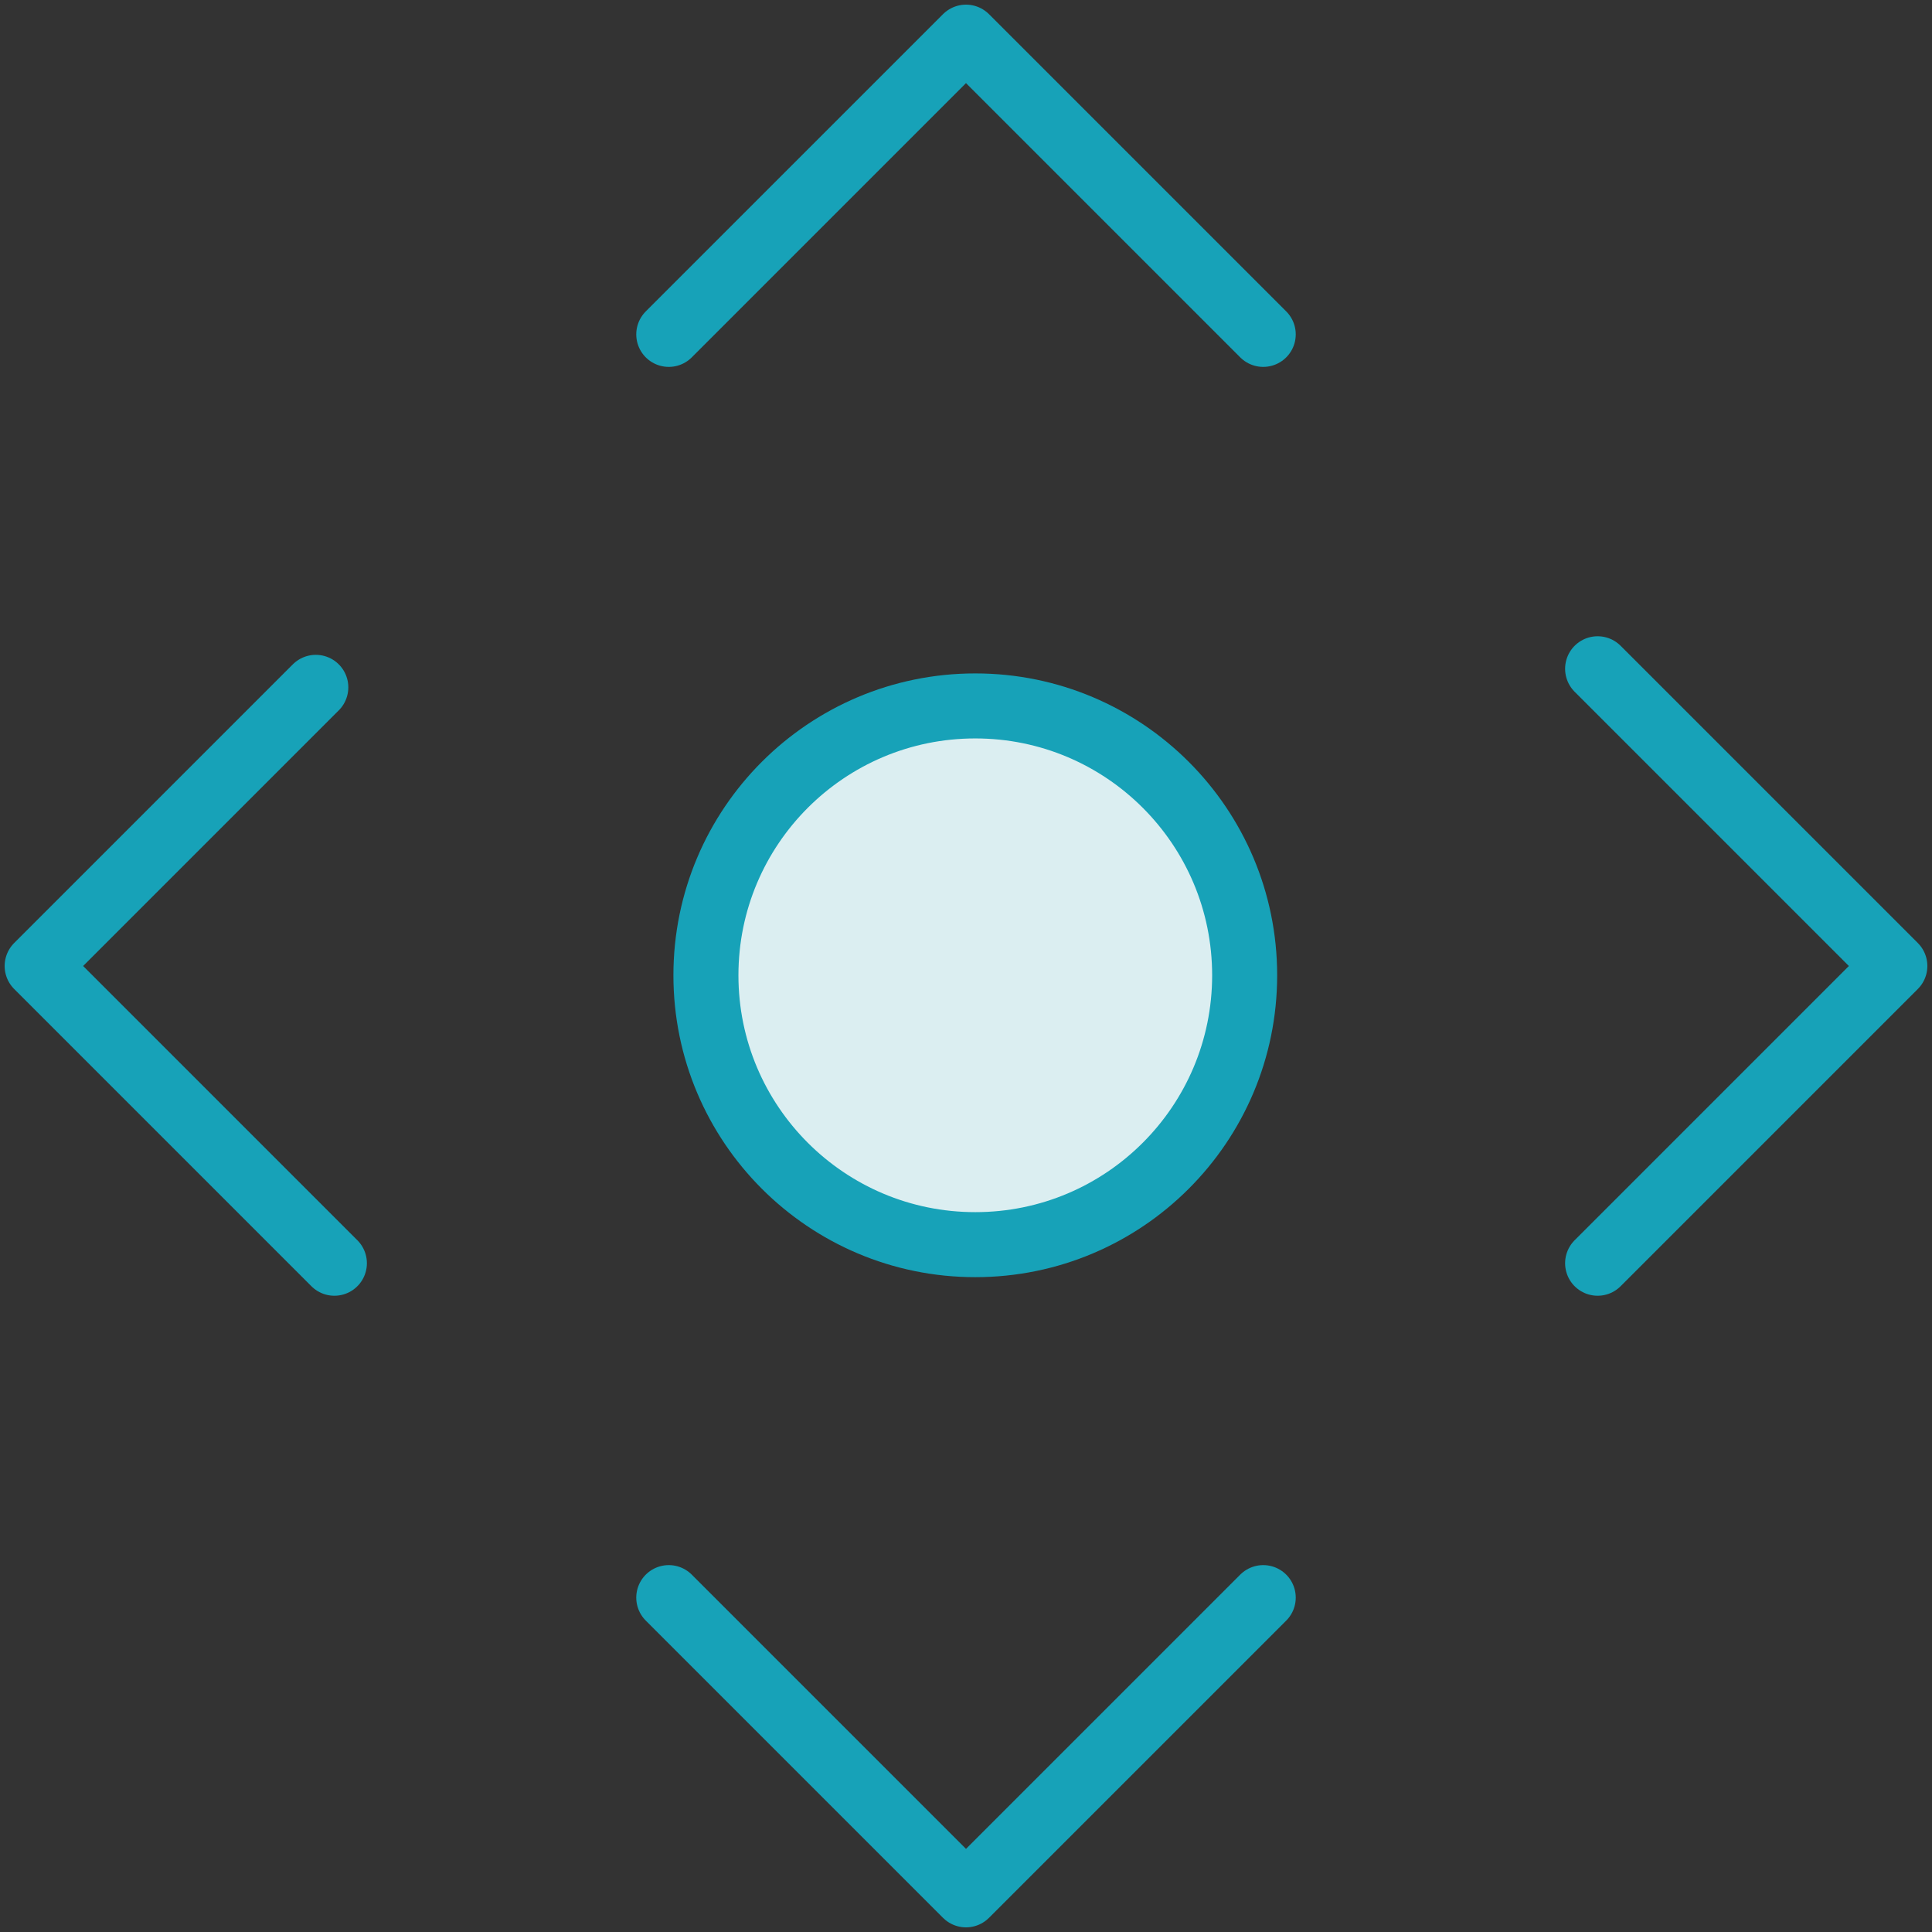 <?xml version="1.0" encoding="UTF-8"?>
<svg width="104px" height="104px" viewBox="0 0 104 104" version="1.1" xmlns="http://www.w3.org/2000/svg" xmlns:xlink="http://www.w3.org/1999/xlink">
    <rect x="0" y="0" width="104" height="104" fill="#333333" stroke="none"/>
    <!-- Generator: Sketch 46.2 (44496) - http://www.bohemiancoding.com/sketch -->
    <title>gestures-27</title>
    <desc>Created with Sketch.</desc>
    <defs></defs>
    <g id="ALL" stroke="none" stroke-width="1" fill="none" fill-rule="evenodd" stroke-linecap="round" stroke-linejoin="round">
        <g id="Primary" transform="translate(-3382, -22362)" stroke="#17A2B8" stroke-width="3.5">
            <g id="Group-15" transform="translate(200, 200)">
                <g id="gestures-27" transform="translate(3184, 22164)">
                    <polyline id="Layer-1" transform="translate(92, 50) scale(-1, -1) rotate(-540) translate(-92, -50) " points="84 34 100 50 84 66"></polyline>
                    <polyline id="Layer-2" transform="translate(8, 50.5) scale(1, -1) rotate(-540) translate(-8, -50.5) " points="1 35 16 50 -9.76996262e-15 66"></polyline>
                    <polyline id="Layer-3" transform="translate(50, 92) rotate(-270) translate(-50, -92) " points="42 76 58 92 42 108"></polyline>
                    <polyline id="Layer-4" transform="translate(50, 8) scale(1, -1) rotate(-270) translate(-50, -8) " points="42 -8 58 8 42 24"></polyline>
                    <circle id="Layer-5" fill="#DBEEF1" cx="50.5" cy="50.5" r="14.5"></circle>
                </g>
            </g>
        </g>
    </g>
</svg>